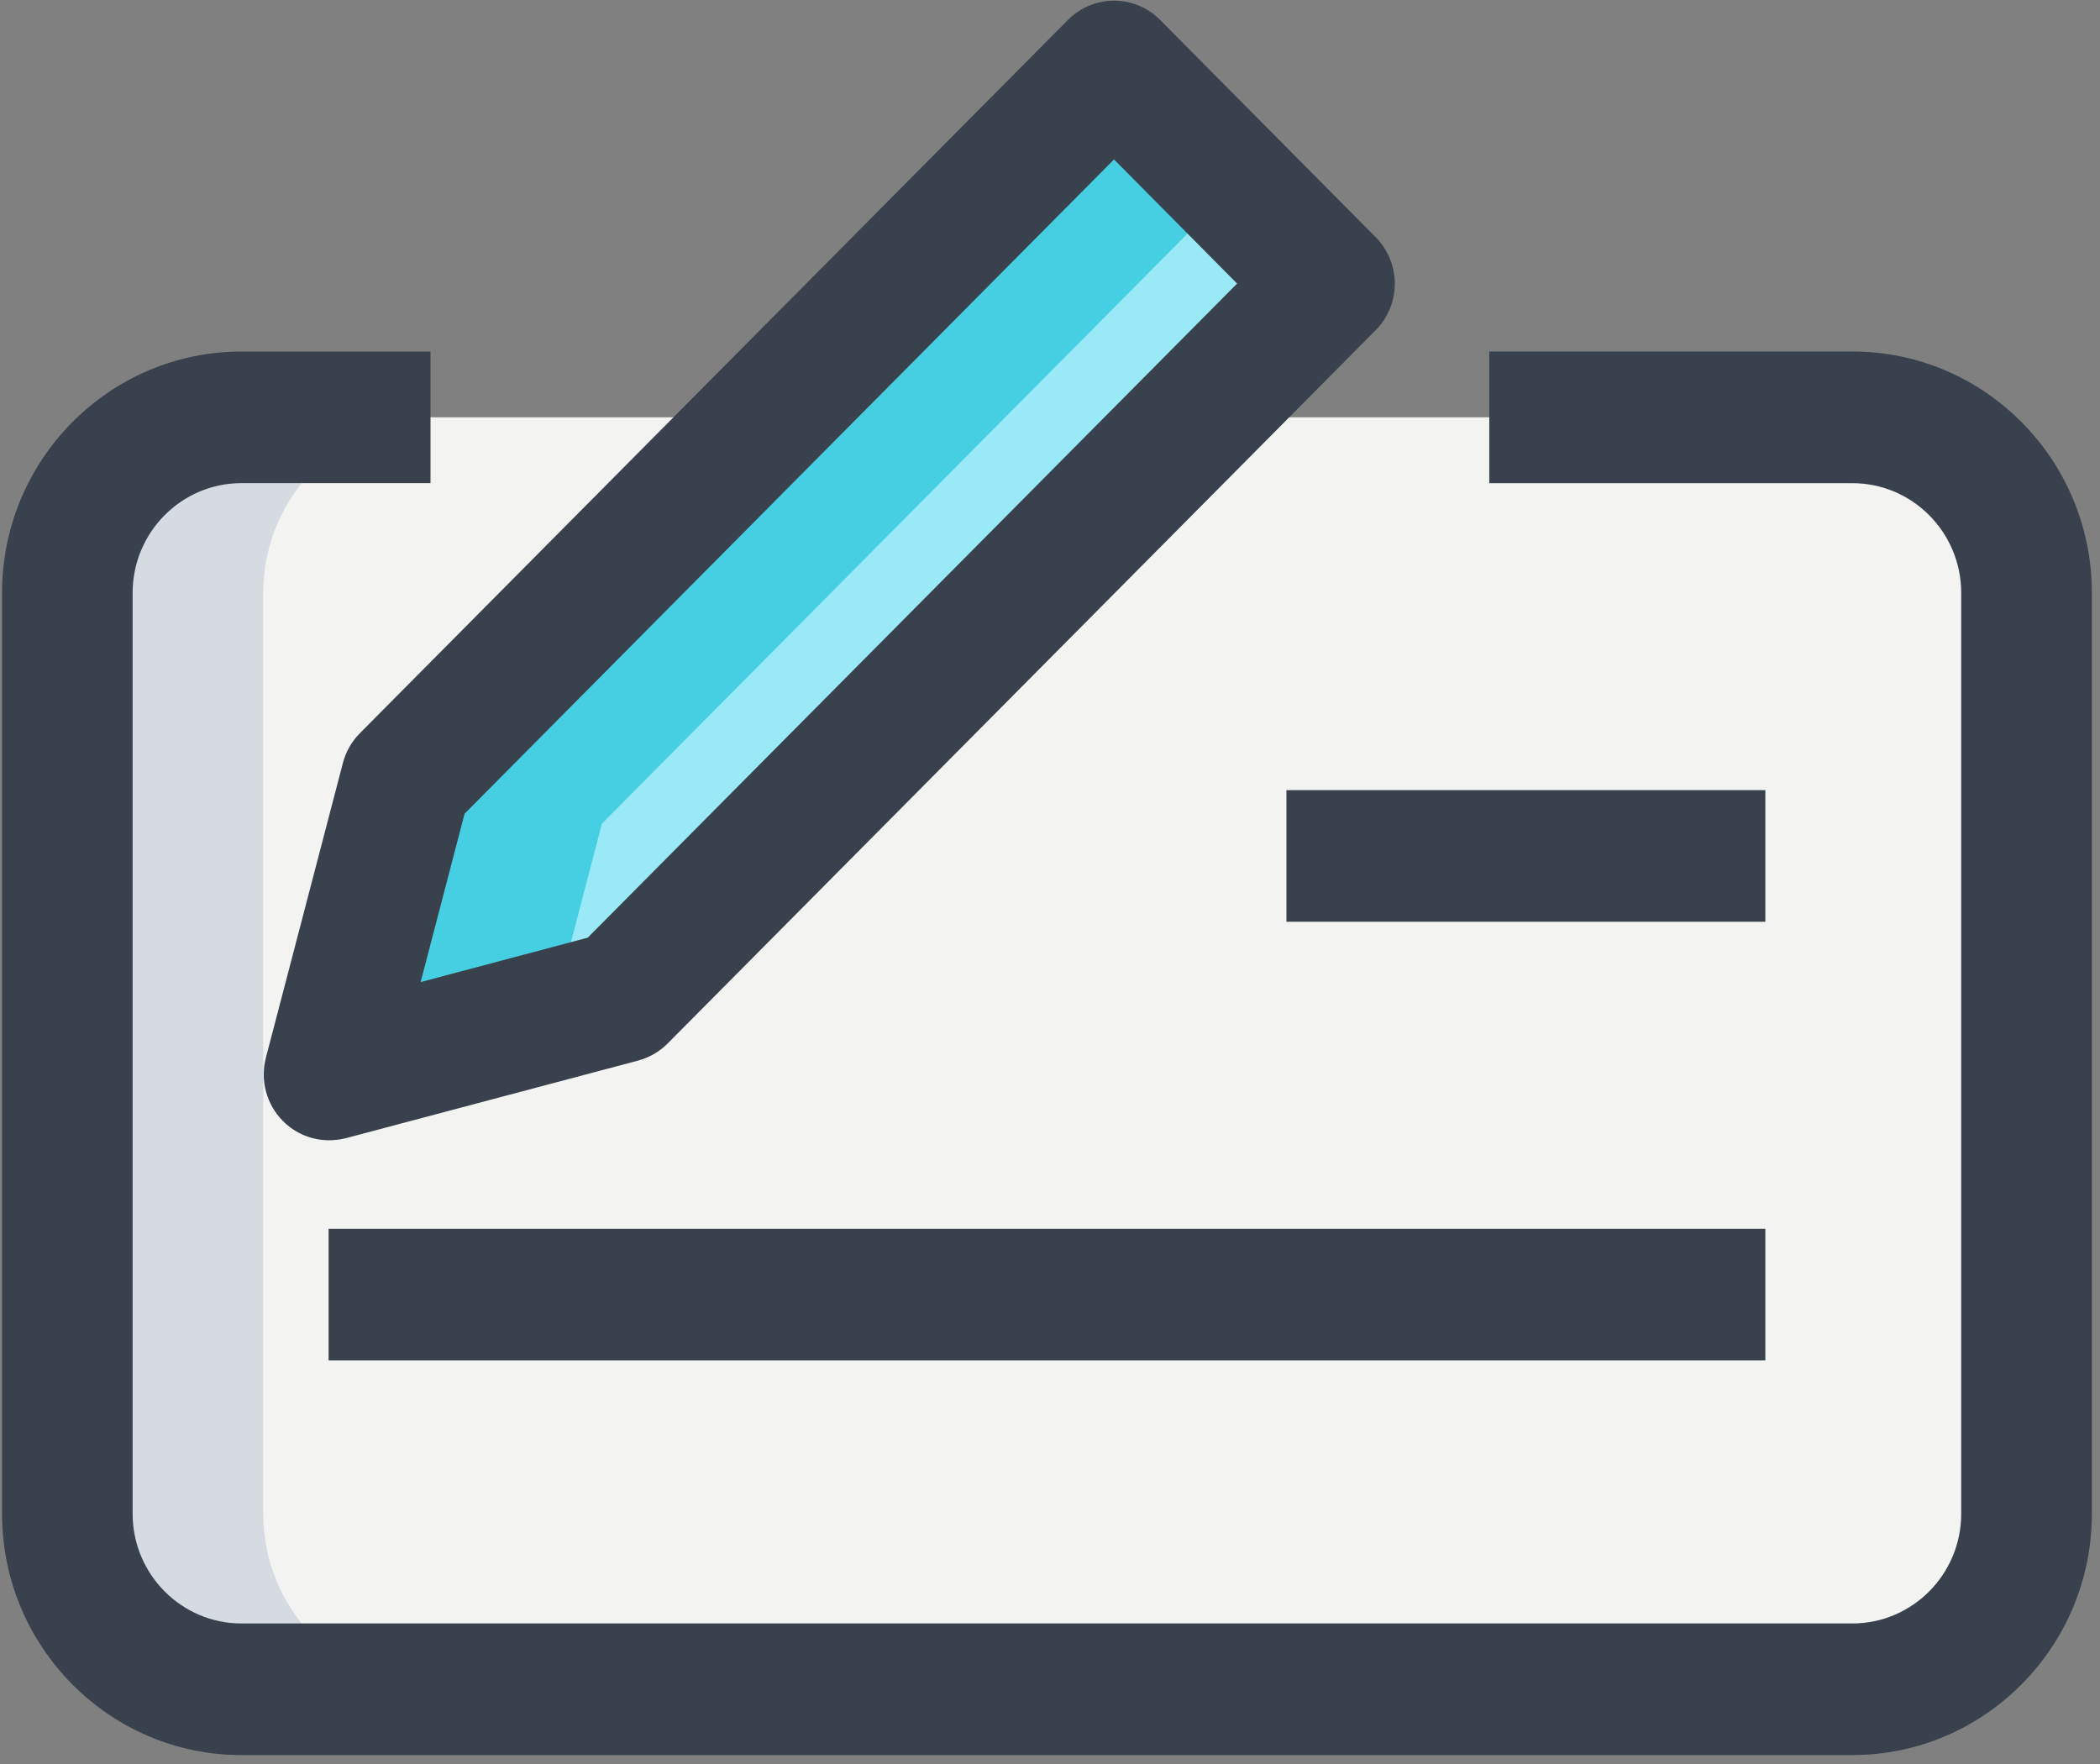 <svg xmlns="http://www.w3.org/2000/svg" width="50" height="42" viewBox="0 0 50 42">
    <rect x="0" y="0" width="50" height="42" fill="#808080" stroke="none"/>
    <g fill="none" fill-rule="evenodd">
        <g fill-rule="nonzero">
            <g>
                <g>
                    <g>
                        <g>
                            <path fill="#F3F3F1" d="M42.517 8.37H4.162c-2.28 0-4.146 1.88-4.146 4.178v21.93c0 2.297 1.866 4.177 4.147 4.177h38.354c2.28 0 4.146-1.88 4.146-4.177v-21.93c0-2.298-1.865-4.177-4.146-4.177z" transform="translate(-470 -385) translate(420 208) translate(20 132) translate(30 45) translate(1.587 1.566)"/>
                            <path fill="#D5DBE1" d="M4.68 34.478v-21.93c0-2.298 1.867-4.177 4.147-4.177H4.163c-2.28 0-4.147 1.88-4.147 4.177v21.93c0 2.297 1.866 4.177 4.147 4.177h4.664c-2.28 0-4.146-1.88-4.146-4.177z" transform="translate(-470 -385) translate(420 208) translate(20 132) translate(30 45) translate(1.587 1.566)"/>
                            <path fill="#99EAF6" d="M13.21 22.17L6.246 24.014 8.079 17.001 24.936 0.016 30.067 5.186z" transform="translate(-470 -385) translate(420 208) translate(20 132) translate(30 45) translate(1.587 1.566)"/>
                            <path fill="#46CEE2" d="M12.744 18.045L27.787 2.888 24.936 0.016 8.079 17.001 6.246 24.014 11.552 22.608z" transform="translate(-470 -385) translate(420 208) translate(20 132) translate(30 45) translate(1.587 1.566)"/>
                        </g>
                        <g fill="#39414C">
                            <path d="M44.056 41.772H5.7C2.556 41.772 0 39.194 0 36.028v-21.93c0-3.168 2.556-5.744 5.701-5.744h4.5v3.133H5.7c-1.428 0-2.591 1.172-2.591 2.61v21.931c0 1.439 1.163 2.61 2.591 2.61h38.355c1.428 0 2.591-1.171 2.591-2.61v-21.93c0-1.44-1.163-2.61-2.591-2.61H35.41V8.353h8.646c3.145 0 5.701 2.576 5.701 5.744v21.93c0 3.166-2.558 5.744-5.701 5.744z" transform="translate(-470 -385) translate(420 208) translate(20 132) translate(30 45) translate(.049 .016)"/>
                            <path d="M7.785 27.133c-.406 0-.805-.161-1.099-.46-.39-.392-.545-.967-.404-1.506l1.833-7.015c.07-.27.209-.514.404-.71L25.379.457c.29-.292.685-.457 1.096-.457.412 0 .808.165 1.099.46l5.13 5.17c.608.613.608 1.605 0 2.217L15.847 24.829c-.195.196-.438.336-.703.407l-6.964 1.849c-.129.031-.263.048-.394.048zm3.228-7.776l-1.047 4.01 3.978-1.057L29.406 6.736 26.475 3.78 11.013 19.357zM30.58 18.797L41.983 18.797 41.983 21.93 30.58 21.93zM7.775 29.24L41.983 29.24 41.983 32.373 7.775 32.373z" transform="translate(-470 -385) translate(420 208) translate(20 132) translate(30 45) translate(.049 .016)"/>
                        </g>
                    </g>
                </g>
            </g>
        </g>
    </g>
</svg>
